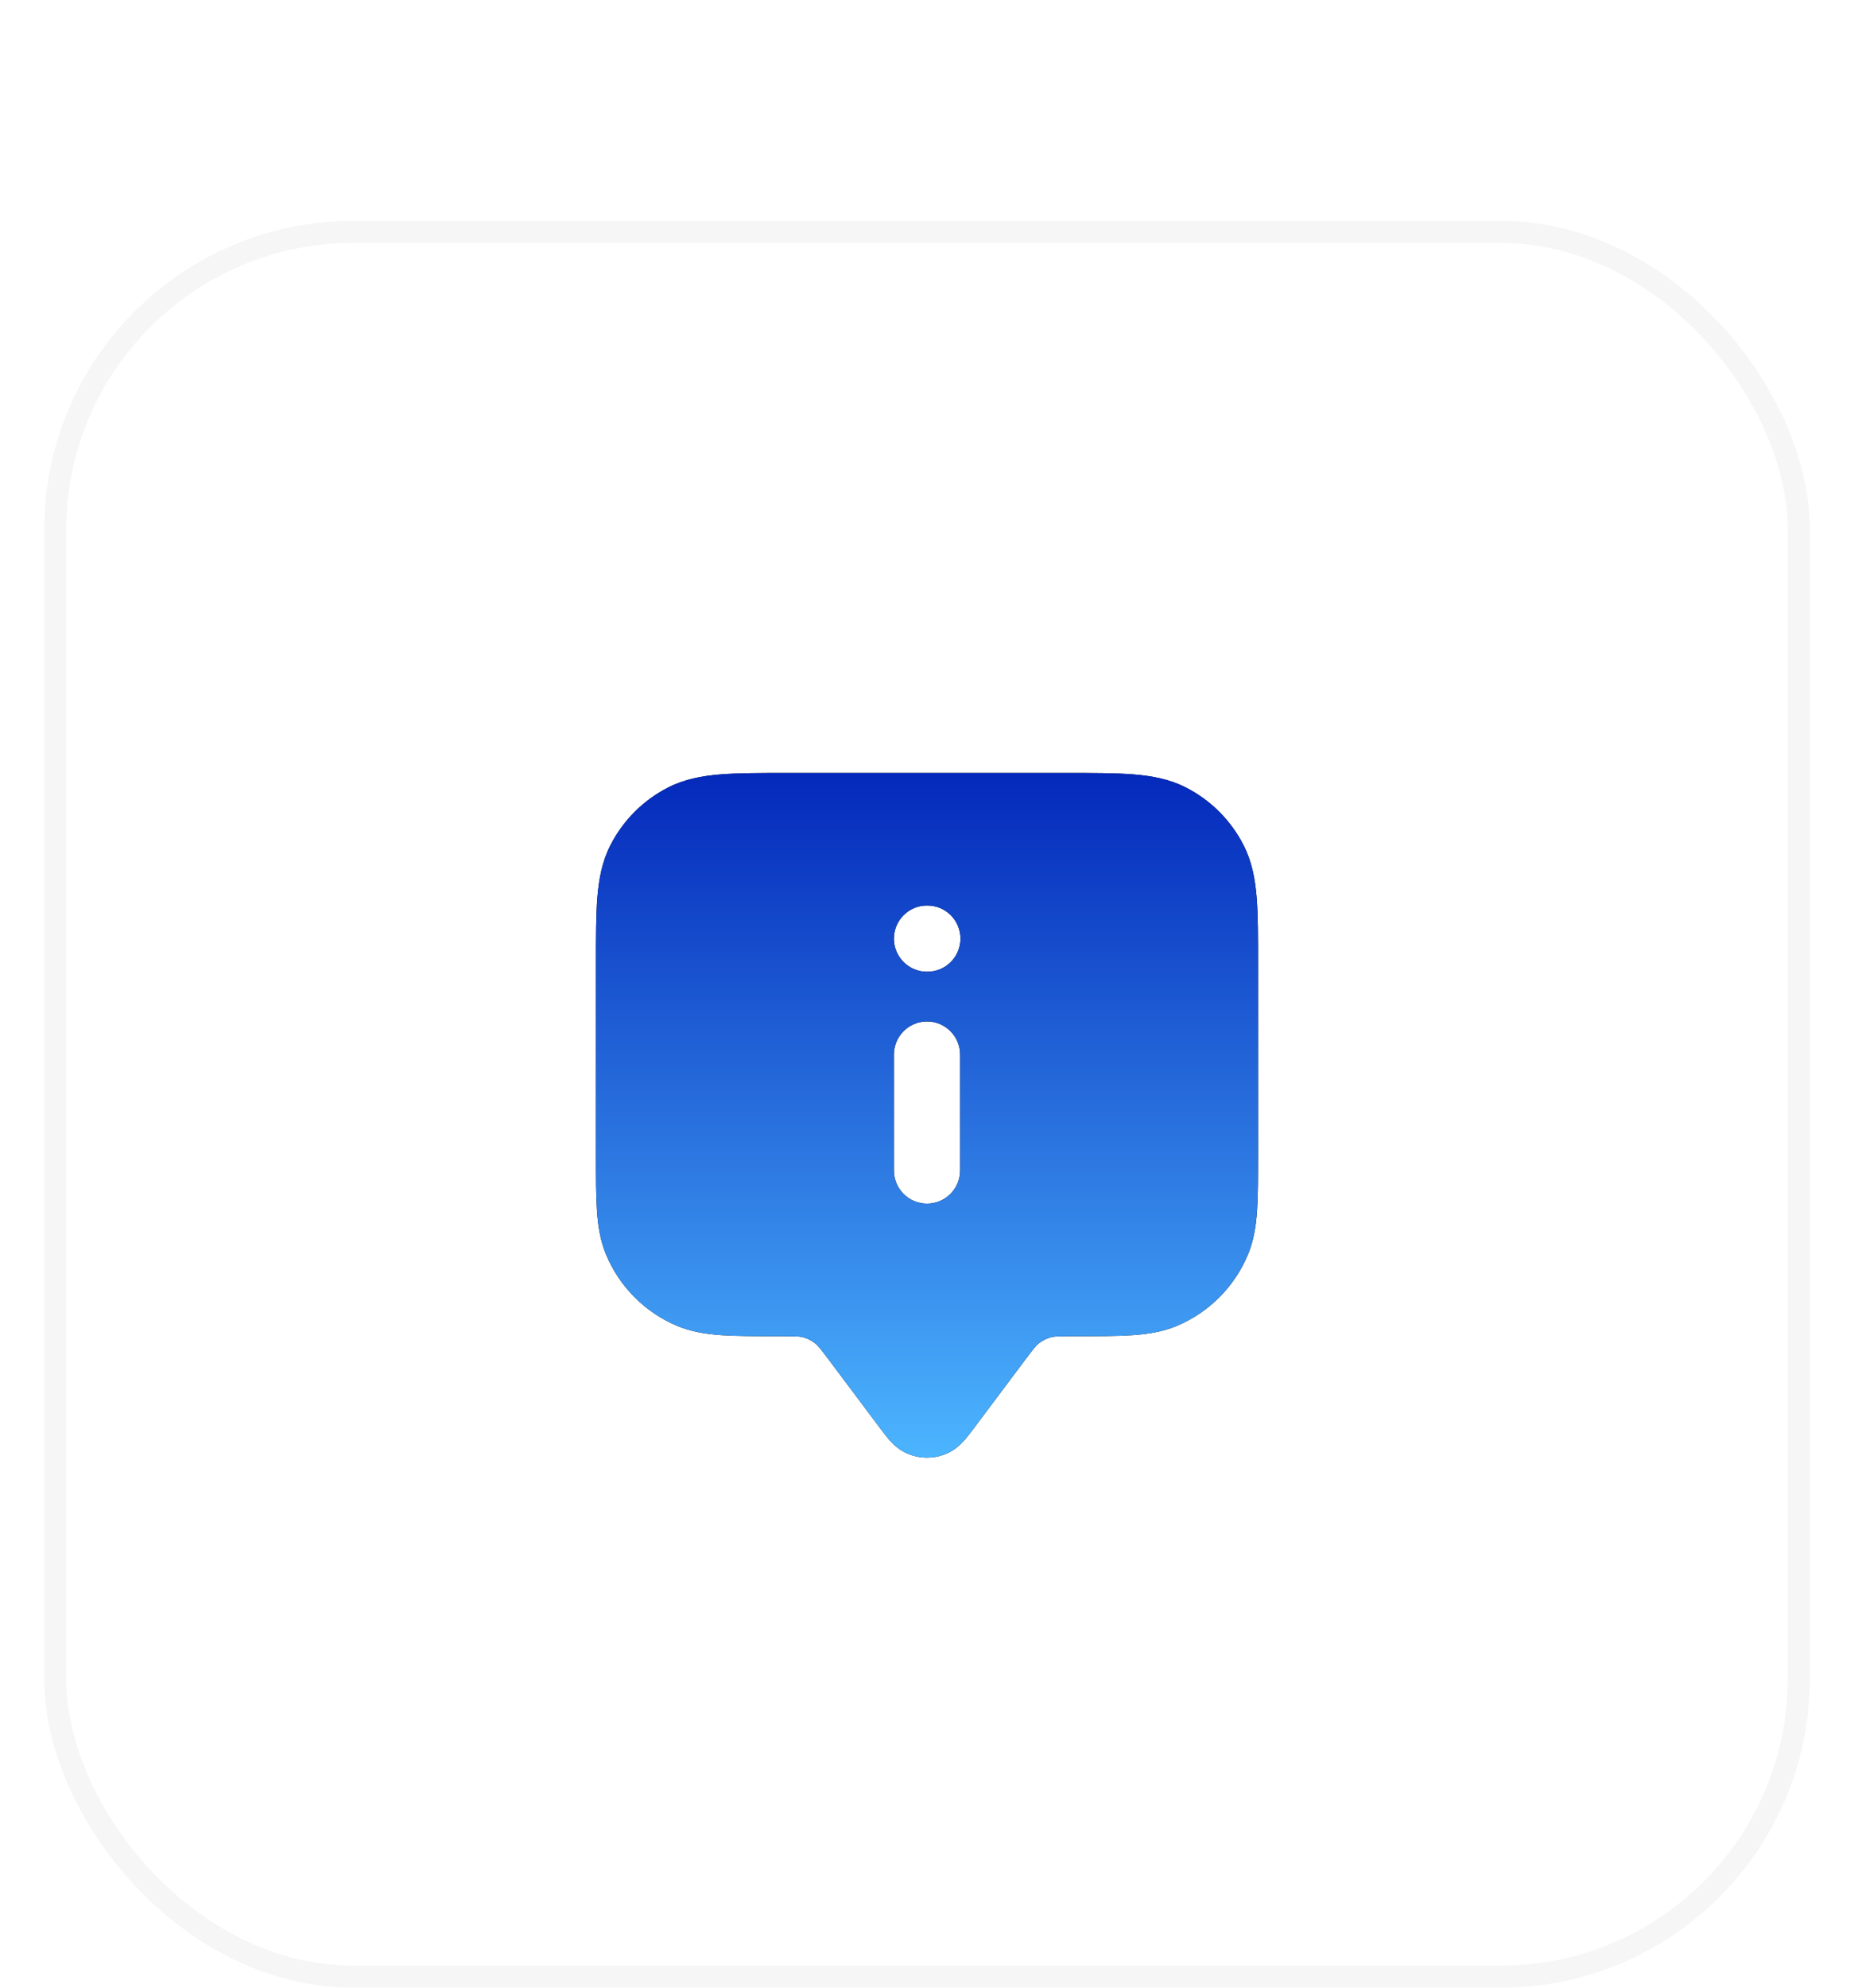 <svg width="42" height="45" viewBox="0 0 42 45" fill="none" xmlns="http://www.w3.org/2000/svg">
<g filter="url(#filter0_dd_18173_1854)">
<rect x="1" y="1" width="40" height="40" rx="7" fill="white"/>
<rect x="1.25" y="1.25" width="39.5" height="39.5" rx="6.75" stroke="#F6F6F6" stroke-width="0.5"/>
<path fill-rule="evenodd" clip-rule="evenodd" d="M24.181 13.5H17.819C17.215 13.5 16.717 13.5 16.311 13.533C15.89 13.568 15.502 13.642 15.138 13.827C14.573 14.115 14.115 14.573 13.827 15.138C13.642 15.502 13.568 15.89 13.533 16.311C13.5 16.717 13.5 17.215 13.5 17.819V22.151C13.5 22.653 13.5 23.068 13.523 23.407C13.547 23.759 13.599 24.085 13.728 24.398C14.033 25.133 14.617 25.717 15.352 26.022C15.665 26.151 15.991 26.203 16.343 26.227C16.682 26.25 17.097 26.25 17.599 26.25H17.625C18.027 26.25 18.107 26.255 18.172 26.27C18.286 26.297 18.391 26.35 18.481 26.424C18.532 26.467 18.584 26.528 18.825 26.85L19.933 28.327C20.003 28.42 20.082 28.526 20.158 28.611C20.242 28.704 20.382 28.842 20.592 28.924C20.855 29.026 21.145 29.026 21.408 28.924C21.618 28.842 21.758 28.704 21.842 28.611C21.918 28.526 21.997 28.42 22.067 28.327L23.175 26.85C23.416 26.528 23.468 26.467 23.519 26.424C23.609 26.35 23.714 26.297 23.828 26.27C23.893 26.255 23.973 26.25 24.375 26.25H24.401C24.903 26.25 25.318 26.25 25.657 26.227C26.009 26.203 26.335 26.151 26.648 26.022C27.383 25.717 27.967 25.133 28.272 24.398C28.401 24.085 28.453 23.759 28.477 23.407C28.5 23.068 28.5 22.653 28.5 22.151V17.819C28.5 17.215 28.5 16.717 28.467 16.311C28.432 15.89 28.358 15.502 28.173 15.138C27.885 14.573 27.427 14.115 26.862 13.827C26.498 13.642 26.11 13.568 25.689 13.533C25.283 13.5 24.785 13.5 24.181 13.5ZM21 16.5C20.586 16.5 20.25 16.836 20.25 17.25C20.25 17.664 20.586 18 21 18H21.008C21.422 18 21.758 17.664 21.758 17.25C21.758 16.836 21.422 16.5 21.008 16.5H21ZM21.75 19.875C21.75 19.461 21.414 19.125 21 19.125C20.586 19.125 20.25 19.461 20.25 19.875V22.5C20.25 22.914 20.586 23.25 21 23.25C21.414 23.25 21.75 22.914 21.75 22.5V19.875Z" fill="black"/>
<path fill-rule="evenodd" clip-rule="evenodd" d="M24.181 13.5H17.819C17.215 13.5 16.717 13.5 16.311 13.533C15.89 13.568 15.502 13.642 15.138 13.827C14.573 14.115 14.115 14.573 13.827 15.138C13.642 15.502 13.568 15.89 13.533 16.311C13.5 16.717 13.5 17.215 13.5 17.819V22.151C13.5 22.653 13.5 23.068 13.523 23.407C13.547 23.759 13.599 24.085 13.728 24.398C14.033 25.133 14.617 25.717 15.352 26.022C15.665 26.151 15.991 26.203 16.343 26.227C16.682 26.25 17.097 26.25 17.599 26.25H17.625C18.027 26.25 18.107 26.255 18.172 26.27C18.286 26.297 18.391 26.35 18.481 26.424C18.532 26.467 18.584 26.528 18.825 26.85L19.933 28.327C20.003 28.42 20.082 28.526 20.158 28.611C20.242 28.704 20.382 28.842 20.592 28.924C20.855 29.026 21.145 29.026 21.408 28.924C21.618 28.842 21.758 28.704 21.842 28.611C21.918 28.526 21.997 28.42 22.067 28.327L23.175 26.85C23.416 26.528 23.468 26.467 23.519 26.424C23.609 26.35 23.714 26.297 23.828 26.27C23.893 26.255 23.973 26.25 24.375 26.25H24.401C24.903 26.25 25.318 26.25 25.657 26.227C26.009 26.203 26.335 26.151 26.648 26.022C27.383 25.717 27.967 25.133 28.272 24.398C28.401 24.085 28.453 23.759 28.477 23.407C28.5 23.068 28.5 22.653 28.5 22.151V17.819C28.5 17.215 28.5 16.717 28.467 16.311C28.432 15.89 28.358 15.502 28.173 15.138C27.885 14.573 27.427 14.115 26.862 13.827C26.498 13.642 26.11 13.568 25.689 13.533C25.283 13.5 24.785 13.5 24.181 13.5ZM21 16.5C20.586 16.5 20.25 16.836 20.25 17.25C20.25 17.664 20.586 18 21 18H21.008C21.422 18 21.758 17.664 21.758 17.25C21.758 16.836 21.422 16.5 21.008 16.5H21ZM21.75 19.875C21.75 19.461 21.414 19.125 21 19.125C20.586 19.125 20.25 19.461 20.25 19.875V22.5C20.25 22.914 20.586 23.25 21 23.25C21.414 23.25 21.75 22.914 21.75 22.5V19.875Z" fill="url(#paint0_linear_18173_1854)"/>
</g>
<defs>
<filter id="filter0_dd_18173_1854" x="0" y="0" width="42" height="45" filterUnits="userSpaceOnUse" color-interpolation-filters="sRGB">
<feFlood flood-opacity="0" result="BackgroundImageFix"/>
<feColorMatrix in="SourceAlpha" type="matrix" values="0 0 0 0 0 0 0 0 0 0 0 0 0 0 0 0 0 0 127 0" result="hardAlpha"/>
<feOffset/>
<feGaussianBlur stdDeviation="0.5"/>
<feComposite in2="hardAlpha" operator="out"/>
<feColorMatrix type="matrix" values="0 0 0 0 0.815 0 0 0 0 0.815 0 0 0 0 0.815 0 0 0 1 0"/>
<feBlend mode="normal" in2="BackgroundImageFix" result="effect1_dropShadow_18173_1854"/>
<feColorMatrix in="SourceAlpha" type="matrix" values="0 0 0 0 0 0 0 0 0 0 0 0 0 0 0 0 0 0 127 0" result="hardAlpha"/>
<feMorphology radius="4" operator="erode" in="SourceAlpha" result="effect2_dropShadow_18173_1854"/>
<feOffset dy="4"/>
<feGaussianBlur stdDeviation="2"/>
<feComposite in2="hardAlpha" operator="out"/>
<feColorMatrix type="matrix" values="0 0 0 0 0 0 0 0 0 0 0 0 0 0 0 0 0 0 0.25 0"/>
<feBlend mode="normal" in2="effect1_dropShadow_18173_1854" result="effect2_dropShadow_18173_1854"/>
<feBlend mode="normal" in="SourceGraphic" in2="effect2_dropShadow_18173_1854" result="shape"/>
</filter>
<linearGradient id="paint0_linear_18173_1854" x1="21" y1="13.5" x2="21" y2="29" gradientUnits="userSpaceOnUse">
<stop stop-color="#0429BB"/>
<stop offset="1" stop-color="#4CB5FF"/>
</linearGradient>
</defs>
</svg>
